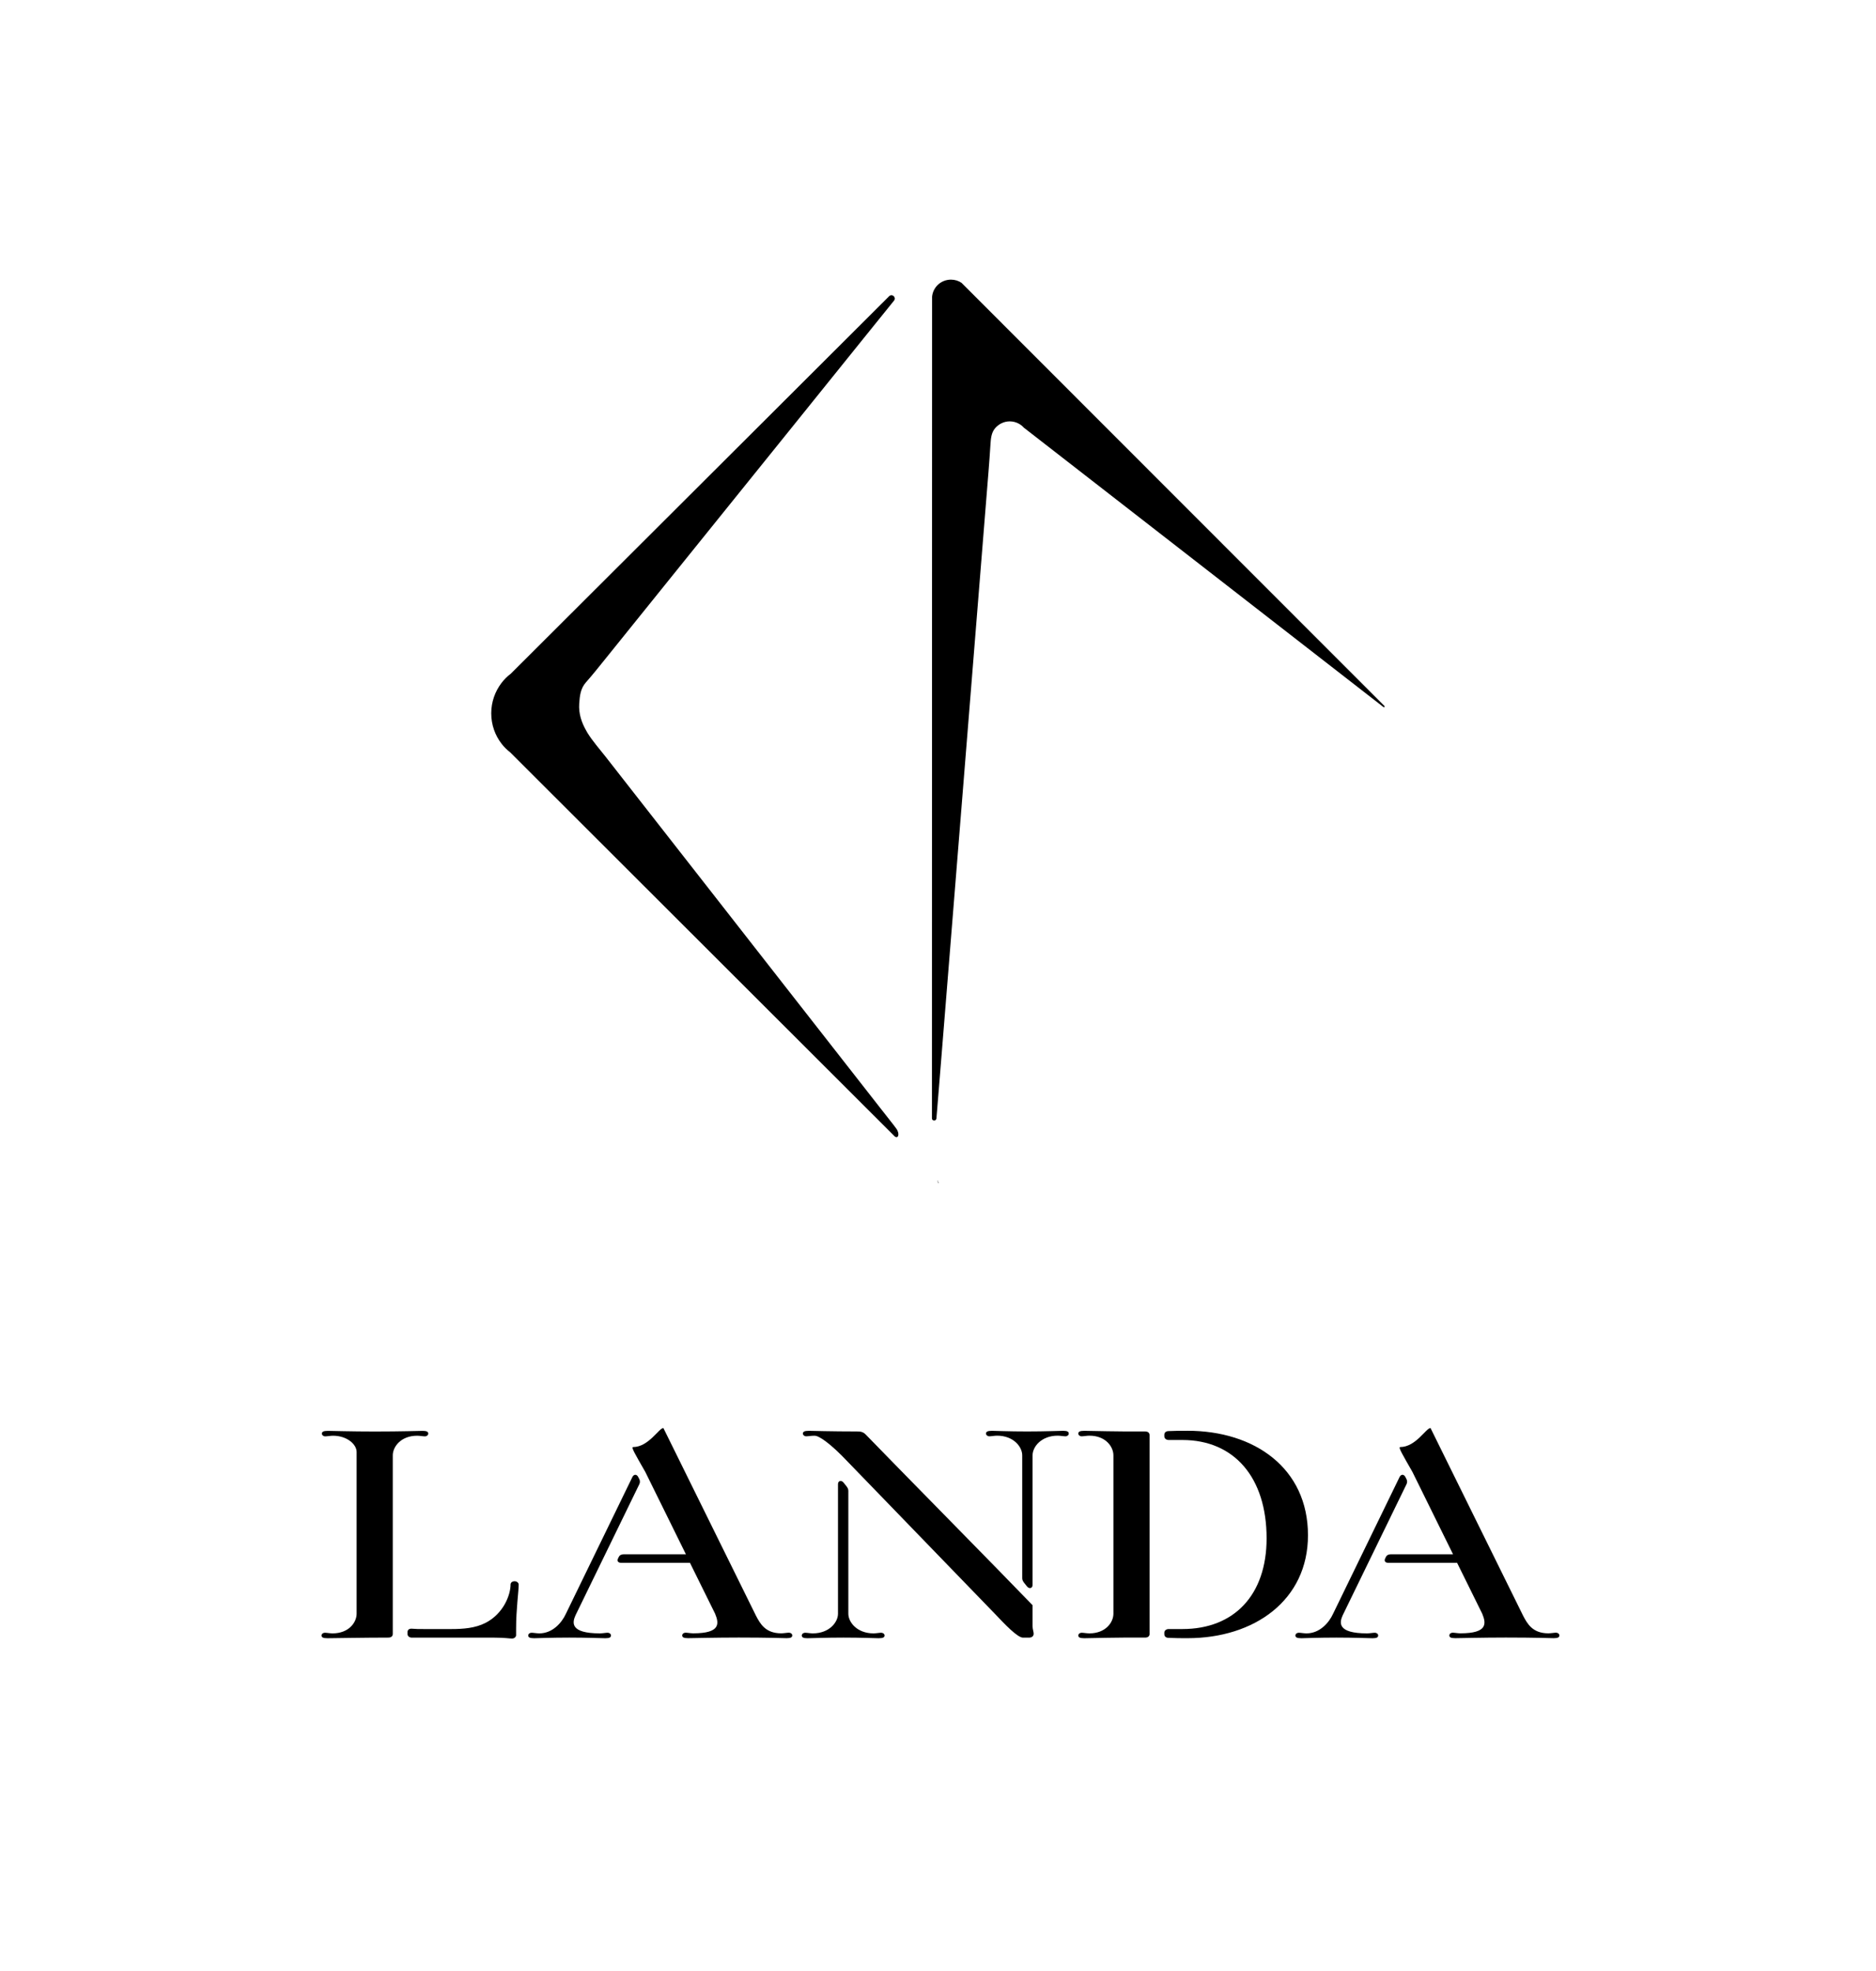 <?xml version="1.0" encoding="utf-8"?>
<!-- Generator: Adobe Illustrator 24.1.0, SVG Export Plug-In . SVG Version: 6.00 Build 0)  -->
<svg version="1.1" xmlns="http://www.w3.org/2000/svg" xmlns:xlink="http://www.w3.org/1999/xlink" x="0px" y="0px"
	 viewBox="0 0 355.5 373.5" style="enable-background:new 0 0 355.5 373.5;" xml:space="preserve">
<style type="text/css">
	.st0{fill:#FFDB43;}
	.st1{fill:#C17816;}
	.st2{fill:#9B9B9B;}
	.st3{fill:none;}
	.st4{fill:#FFFFFF;}
	.st5{fill:#7C7B7B;}
	.st6{fill:#ED8507;}
</style>
<g id="Capa_5">
</g>
<g id="Capa_4">
</g>
<g id="Paleta_de_color">
</g>
<g id="Tipografia">
</g>
<g id="Capa_3">
	<g>
		<g>
			<g>
				<path d="M73.59,310.37c-4.34,0-11.05,0.12-11.54,0.12c-0.84,0-1.12-0.17-1.12-0.52c0-0.29,0.28-0.52,0.63-0.52
					c0.35,0,0.98,0.12,1.47,0.12c3.08,0,4.55-2.09,4.55-3.72v-30.66c0-1.45-1.82-3.08-4.48-3.08c-0.49,0-1.12,0.12-1.47,0.12
					c-0.35,0-0.63-0.23-0.63-0.52c0-0.35,0.28-0.52,1.12-0.52c0.49,0,4.62,0.12,8.88,0.12c4.97,0,8.54-0.12,9.1-0.12
					c0.77,0,1.05,0.17,1.05,0.52c0,0.29-0.28,0.52-0.63,0.52c-0.35,0-0.98-0.12-1.47-0.12c-3.08,0-4.62,2.09-4.62,3.72v33.86
					C74.43,310.08,74.15,310.37,73.59,310.37z M78.13,308.69c0.63,0.06,1.33,0.06,2.17,0.06h5.25c2.24,0,4.48-0.17,6.44-1.16
					c3.5-1.8,4.76-5.4,4.76-7.26c0-0.41,0.35-0.64,0.77-0.64s0.77,0.29,0.77,0.64c0,1.28-0.49,4.7-0.49,8.3v1.28
					c0,0.35-0.35,0.64-0.77,0.64c-0.49,0-1.4-0.17-3.29-0.17H78.06c-0.49,0-0.84-0.29-0.84-0.7v-0.35
					C77.23,308.86,77.58,308.63,78.13,308.69z"/>
				<path d="M121.16,281.28l-12.1,24.86c-0.63,1.39-1.05,3.43,4.62,3.43c0.49,0,1.12-0.12,1.47-0.12c0.35,0,0.63,0.23,0.63,0.52
					c0,0.35-0.28,0.52-1.05,0.52c-0.56,0-3.5-0.12-6.86-0.12c-3.43,0-6.16,0.12-6.65,0.12c-0.84,0-1.12-0.17-1.12-0.52
					c0-0.29,0.28-0.52,0.63-0.52c0.35,0,0.98,0.12,1.47,0.12c2.52,0,4.27-2.03,5.04-3.72l12.59-25.9c0.28-0.58,0.84-0.58,1.12,0
					l0.21,0.41C121.3,280.64,121.3,280.99,121.16,281.28z M125.71,270.65l17.56,35.6c0.77,1.45,1.75,3.31,4.76,3.31
					c0.49,0,1.12-0.12,1.47-0.12c0.35,0,0.63,0.23,0.63,0.52c0,0.35-0.28,0.52-1.05,0.52c-0.56,0-3.43-0.12-9.1-0.12
					c-4.27,0-9.09,0.12-9.58,0.12c-0.84,0-1.12-0.17-1.12-0.52c0-0.29,0.28-0.52,0.63-0.52c0.35,0,0.98,0.12,1.47,0.12
					c5.18,0,4.9-1.86,4.13-3.72l-4.76-9.64h-13.01c-0.63,0-0.84-0.35-0.63-0.81l0.14-0.29c0.21-0.41,0.56-0.52,0.98-0.52h11.75
					l-7.7-15.62c-1.89-3.31-2.73-4.7-2.31-4.7C122.91,274.25,124.87,270.65,125.71,270.65z"/>
				<path d="M160.76,282.56v23.29c0,1.63,1.68,3.72,4.76,3.72c0.49,0,1.12-0.12,1.47-0.12c0.35,0,0.63,0.23,0.63,0.52
					c0,0.35-0.28,0.52-1.12,0.52c-0.49,0-3.22-0.12-6.65-0.12c-3.36,0-6.3,0.12-6.86,0.12c-0.77,0-1.05-0.17-1.05-0.52
					c0-0.29,0.28-0.52,0.63-0.52c0.35,0,0.98,0.12,1.47,0.12c3.08,0,4.76-2.09,4.76-3.72v-24.57c0-0.64,0.63-0.81,1.05-0.29
					l0.56,0.7C160.62,281.97,160.76,282.21,160.76,282.56z M152.78,272.22c-0.35,0-0.63-0.23-0.63-0.52c0-0.35,0.28-0.52,1.12-0.52
					c0.21,0,4.55,0.12,9.03,0.12c0.63,0,1.19,0,1.75,0.58c5.67,5.87,24.91,25.38,31.62,32.35v4.01c0,0.52,0.21,1.04,0.21,1.39
					s-0.21,0.75-0.91,0.75h-1.12c-1.05,0-3.57-2.67-5.11-4.3l-27.98-28.92c-3.5-3.72-5.6-5.05-6.37-5.05
					C153.76,272.1,153.13,272.22,152.78,272.22z M193.71,299.11v-23.29c0-1.63-1.68-3.72-4.76-3.72c-0.49,0-1.12,0.12-1.47,0.12
					s-0.63-0.23-0.63-0.52c0-0.35,0.28-0.52,1.12-0.52c0.49,0,3.22,0.12,6.65,0.12c3.36,0,6.3-0.12,6.86-0.12
					c0.77,0,1.05,0.17,1.05,0.52c0,0.29-0.28,0.52-0.63,0.52s-0.98-0.12-1.47-0.12c-3.08,0-4.76,2.09-4.76,3.72v24.57
					c0,0.64-0.63,0.81-1.05,0.29l-0.56-0.7C193.85,299.69,193.71,299.46,193.71,299.11z"/>
				<path d="M217,310.37c-4.34-0.06-11.05,0.12-11.54,0.12c-0.84,0-1.12-0.17-1.12-0.52c0-0.29,0.28-0.52,0.63-0.52
					c0.35,0,0.98,0.12,1.47,0.12c3.08,0,4.55-2.09,4.55-3.72v-30.03c0-1.63-1.47-3.72-4.55-3.72c-0.49,0-1.12,0.12-1.47,0.12
					c-0.35,0-0.63-0.23-0.63-0.52c0-0.35,0.28-0.52,1.12-0.52c0.49,0,7.21,0.17,11.54,0.12c0.56,0,0.84,0.29,0.84,0.7v37.69
					C217.84,310.08,217.56,310.37,217,310.37z M221.48,308.75h2.59c9.79,0,15.95-6.45,15.95-17.19c0-11.56-6.16-18.64-15.95-18.64
					h-2.59c-0.49,0-0.84-0.29-0.84-0.7v-0.29c0-0.41,0.28-0.7,0.84-0.7c1.19-0.06,2.38-0.06,3.57-0.06
					c12.66,0,22.81,7.08,22.81,19.8c0,12.31-10.14,19.51-22.81,19.51c-1.19,0-2.38,0-3.57-0.06c-0.56,0-0.84-0.29-0.84-0.7v-0.29
					C220.64,309.04,220.99,308.75,221.48,308.75z"/>
				<path d="M266.54,281.28l-12.1,24.86c-0.63,1.39-1.05,3.43,4.62,3.43c0.49,0,1.12-0.12,1.47-0.12s0.63,0.23,0.63,0.52
					c0,0.35-0.28,0.52-1.05,0.52c-0.56,0-3.5-0.12-6.86-0.12c-3.43,0-6.16,0.12-6.65,0.12c-0.84,0-1.12-0.17-1.12-0.52
					c0-0.29,0.28-0.52,0.63-0.52s0.98,0.12,1.47,0.12c2.52,0,4.27-2.03,5.04-3.72l12.59-25.9c0.28-0.58,0.84-0.58,1.12,0l0.21,0.41
					C266.68,280.64,266.68,280.99,266.54,281.28z M271.08,270.65l17.56,35.6c0.77,1.45,1.75,3.31,4.76,3.31
					c0.49,0,1.12-0.12,1.47-0.12c0.35,0,0.63,0.23,0.63,0.52c0,0.35-0.28,0.52-1.05,0.52c-0.56,0-3.43-0.12-9.1-0.12
					c-4.27,0-9.09,0.12-9.58,0.12c-0.84,0-1.12-0.17-1.12-0.52c0-0.29,0.28-0.52,0.63-0.52s0.98,0.12,1.47,0.12
					c5.18,0,4.9-1.86,4.13-3.72l-4.76-9.64h-13.01c-0.63,0-0.84-0.35-0.63-0.81l0.14-0.29c0.21-0.41,0.56-0.52,0.98-0.52h11.75
					l-7.7-15.62c-1.89-3.31-2.73-4.7-2.31-4.7C268.29,274.25,270.24,270.65,271.08,270.65z"/>
			</g>
			<g>
				<path d="M183.18,54.58l-0.96-0.96c-0.01-0.01-0.02-0.01-0.02-0.02c-0.56-0.38-1.24-0.6-1.99-0.6c-1.88,0-3.4,1.4-3.58,3.22
					c0,0.02,0,0.02,0,0.03v0.67c0,0.02,0,0.02,0,0.03l-0.03,155c0,0.54,0.8,0.58,0.85,0.03c0.04-0.48,0.08-0.96,0.12-1.44
					c0.11-1.35,0.22-2.71,0.33-4.06c0.17-2.1,0.34-4.21,0.51-6.31c0.22-2.73,0.44-5.46,0.66-8.19c0.26-3.23,0.52-6.46,0.78-9.69
					c0.29-3.6,0.58-7.21,0.87-10.81c0.31-3.86,0.62-7.71,0.93-11.57c0.32-3.98,0.64-7.96,0.96-11.94c0.32-3.98,0.64-7.96,0.96-11.94
					c0.31-3.86,0.62-7.71,0.93-11.57c0.29-3.61,0.58-7.21,0.87-10.82c0.26-3.23,0.52-6.46,0.78-9.7c0.22-2.73,0.44-5.46,0.66-8.2
					c0.17-2.11,0.34-4.22,0.51-6.32c0.14-1.71,0.26-3.43,0.37-5.14c0.07-1.1,0.15-2.28,0.9-3.14c0.7-0.8,1.68-1.28,2.75-1.28
					c0.61,0,1.2,0.15,1.71,0.43c0.02,0,0.02,0.02,0.03,0.02c0.34,0.18,0.66,0.43,0.91,0.72l68.18,52.98
					c0.14,0.11,0.3-0.08,0.18-0.21L183.18,54.58z"/>
				<path d="M111.14,138.57c-0.93-1.59-1.51-3.33-1.38-5.2c0.1-1.47,0.24-2.87,1.26-4.03c1.28-1.44,2.48-2.96,3.69-4.46
					c1.9-2.36,3.81-4.73,5.71-7.09c2.76-3.43,5.52-6.85,8.28-10.28c3.24-4.02,6.47-8.04,9.71-12.05c3.34-4.14,6.67-8.28,10.01-12.42
					c3.06-3.8,6.11-7.59,9.17-11.39c2.4-2.98,4.8-5.96,7.2-8.94c1.37-1.69,2.73-3.39,4.1-5.08c0.18-0.22,0.35-0.44,0.53-0.66
					c0.49-0.61-0.37-1.39-0.93-0.83l-71.7,71.55c-0.67,0.5-1.28,1.11-1.78,1.78c-1.2,1.59-1.92,3.57-1.92,5.72
					c0,2.18,0.73,4.18,1.95,5.76c0.47,0.61,1.02,1.16,1.63,1.63l72.87,72.79c0.67,0.54,1.05-0.48,0.28-1.51
					c-0.31-0.42-0.26-0.36-0.57-0.76c-0.89-1.14-0.09-0.11-0.09-0.11c-1.36-1.74-1.08-1.37-2.44-3.11c-1.73-2.22-3.47-4.43-5.2-6.65
					c-2.01-2.57-4.02-5.14-6.03-7.71c-2.19-2.8-4.37-5.6-6.56-8.39c-2.27-2.9-4.54-5.8-6.8-8.7c-2.25-2.88-4.5-5.76-6.75-8.64
					c-2.14-2.73-4.27-5.46-6.41-8.2c-1.92-2.46-3.84-4.92-5.77-7.38c-1.61-2.06-3.22-4.12-4.84-6.19c-1.2-1.54-2.41-3.08-3.61-4.62
					c-1.15-1.47-2.42-2.89-3.41-4.48C111.28,138.81,111.21,138.69,111.14,138.57z"/>
			</g>
		</g>
		<path d="M177.62,223.63c0,0-0.01,0.45,0.14,0.43s0.13-0.38,0.13-0.38l-0.07,0.52h-0.07L177.62,223.63z"/>
	</g>
</g>
</svg>
